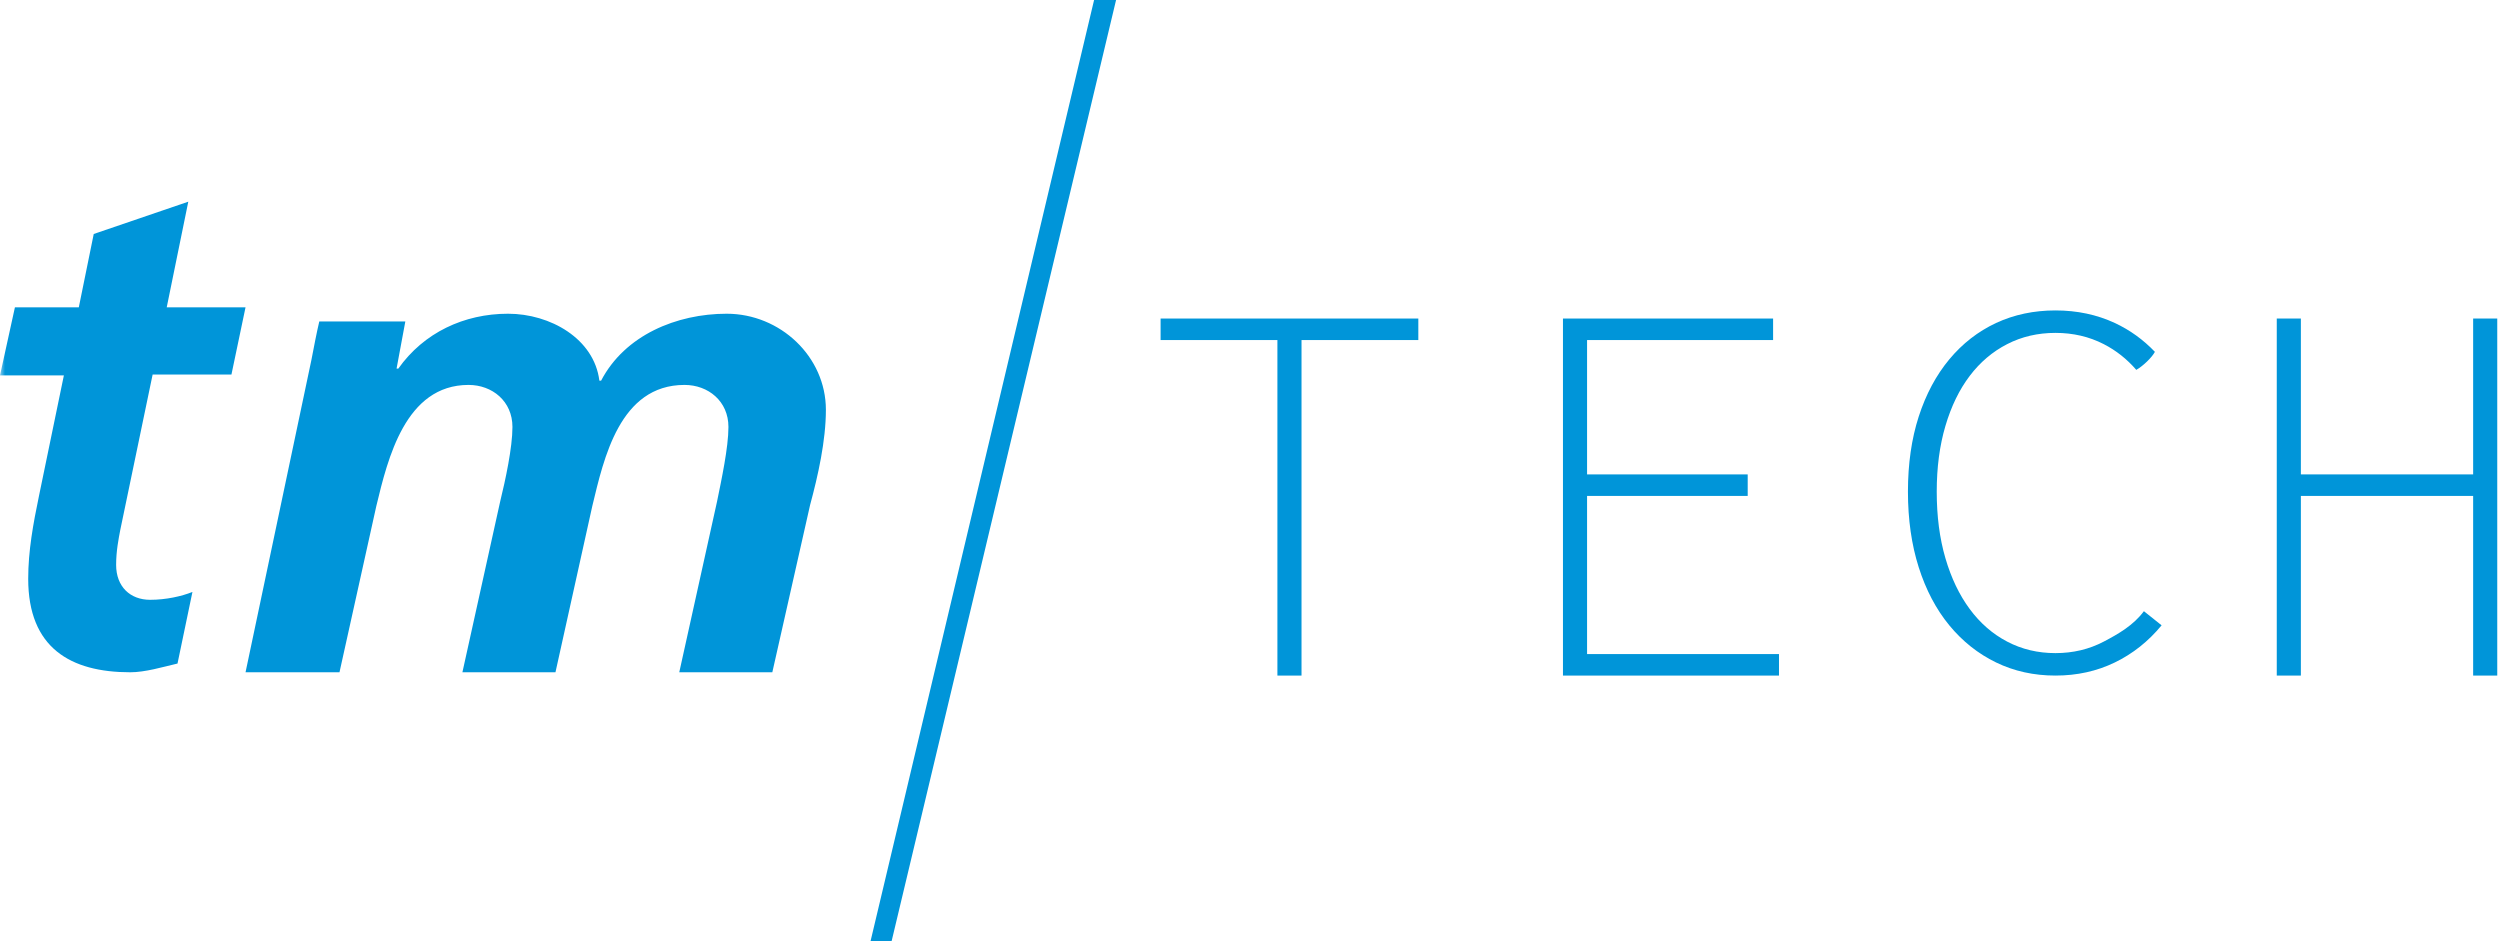 <?xml version="1.0" encoding="UTF-8" standalone="no"?>
<svg width="255px" height="96px" viewBox="0 0 255 96" version="1.1" xmlns="http://www.w3.org/2000/svg" xmlns:xlink="http://www.w3.org/1999/xlink" xmlns:sketch="http://www.bohemiancoding.com/sketch/ns">
    <!-- Generator: sketchtool 3.4.4 (395) - http://www.bohemiancoding.com/sketch -->
    <title>tm_tech_logo</title>
    <desc>Created with sketchtool.</desc>
    <defs>
        <path id="path-1" d="M0,0 L254.72,0 L254.72,96 L0,96 L0,0 Z"></path>
    </defs>
    <g id="5.x-Blogs---Responsive" stroke="none" stroke-width="1" fill="none" fill-rule="evenodd" sketch:type="MSPage">
        <g id="5.1.1-Blogs-Desktop" sketch:type="MSArtboardGroup" transform="translate(-249, -238)">
            <g id="tm-tech" sketch:type="MSLayerGroup" transform="translate(150, 176)">
                <g id="tm_tech_logo" transform="translate(99, 62)">
                    <path d="M130.296,34.685 L118.381,34.685 L118.381,32.491 L144.669,32.491 L144.669,34.685 L132.755,34.685 L132.755,68.909 L130.296,68.909 L130.296,34.685 Z" id="Fill-1" fill="#0095D9" sketch:type="MSShapeGroup"></path>
                    <path d="M180.856,34.685 L161.881,34.685 L161.881,48.39 L178.265,48.39 L178.265,50.584 L161.881,50.584 L161.881,66.715 L181.457,66.715 L181.457,68.909 L159.422,68.909 L159.422,32.491 L180.856,32.491 L180.856,34.685 Z" id="Fill-2" fill="#0095D9" sketch:type="MSShapeGroup"></path>
                    <path d="M252.261,32.49 L252.261,48.389 L234.689,48.389 L234.689,32.49 L232.23,32.49 L232.23,68.908 L234.689,68.908 L234.689,50.584 L252.261,50.584 L252.261,68.908 L254.72,68.908 L254.72,32.49 L252.261,32.49 Z" id="Fill-3" fill="#0095D9" sketch:type="MSShapeGroup"></path>
                    <g id="Group-13">
                        <path d="M219.8,35.888 C218.607,34.64 217.246,33.66 215.711,32.944 C213.876,32.092 211.857,31.664 209.655,31.664 C207.456,31.664 205.436,32.092 203.601,32.944 C201.766,33.802 200.177,35.036 198.829,36.654 C197.483,38.272 196.445,40.218 195.71,42.487 C194.977,44.759 194.61,47.315 194.61,50.149 C194.61,52.986 194.977,55.557 195.71,57.866 C196.445,60.174 197.483,62.147 198.829,63.783 C200.177,65.418 201.766,66.682 203.601,67.571 C205.436,68.462 207.456,68.908 209.655,68.908 C211.857,68.908 213.876,68.462 215.711,67.571 C217.546,66.682 219.136,65.418 220.483,63.783 L218.678,62.341 C217.617,63.776 216.069,64.666 214.58,65.445 C213.091,66.227 211.449,66.618 209.655,66.618 C207.861,66.618 206.222,66.227 204.733,65.445 C203.244,64.666 201.971,63.555 200.91,62.119 C199.849,60.684 199.022,58.956 198.433,56.94 C197.841,54.922 197.547,52.659 197.547,50.149 C197.547,47.678 197.841,45.443 198.433,43.443 C199.022,41.443 199.849,39.744 200.91,38.343 C201.971,36.944 203.244,35.863 204.733,35.1 C206.222,34.336 207.861,33.955 209.655,33.955 C211.449,33.955 213.091,34.336 214.58,35.1 C215.841,35.747 216.948,36.622 217.902,37.726 C218.594,37.335 219.502,36.455 219.8,35.888" id="Fill-4" fill="#0095D9" sketch:type="MSShapeGroup"></path>
                        <path d="M88.795,96 L90.944,96 L113.839,0 L111.597,0 L88.795,96 Z" id="Fill-6" fill="#0095D9" sketch:type="MSShapeGroup"></path>
                        <path d="M31.761,36.725 C32.03,35.326 32.298,33.925 32.567,32.789 L41.344,32.789 L40.449,37.6 L40.627,37.6 C43.225,33.925 47.343,32 51.822,32 C56.12,32 60.599,34.537 61.136,38.825 L61.314,38.825 C63.734,34.187 69.016,32 74.121,32 C79.583,32 84.241,36.375 84.241,41.799 C84.241,44.949 83.435,48.535 82.629,51.511 L78.777,68.571 L69.285,68.571 L73.137,51.161 C73.583,48.974 74.301,45.648 74.301,43.55 C74.301,40.923 72.24,39.262 69.822,39.262 C63.197,39.262 61.585,46.786 60.419,51.598 L56.658,68.571 L47.166,68.571 L51.016,51.161 C51.553,48.974 52.27,45.648 52.27,43.55 C52.27,40.923 50.21,39.262 47.792,39.262 C41.344,39.262 39.552,46.786 38.389,51.598 L34.628,68.571 L25.045,68.571 L31.761,36.725 Z" id="Fill-8" fill="#0095D9" sketch:type="MSShapeGroup"></path>
                        <g id="Group-12">
                            <mask id="mask-2" sketch:name="Clip 11" fill="white">
                                <use xlink:href="#path-1"></use>
                            </mask>
                            <g id="Clip-11"></g>
                            <path d="M1.522,31.347 L8.038,31.347 L9.561,23.866 L19.206,20.572 L17.006,31.347 L25.044,31.347 L23.607,38.204 L15.568,38.204 L12.268,54.056 C12.1,54.947 11.845,56.193 11.845,57.617 C11.845,59.845 13.284,61.18 15.315,61.18 C16.922,61.18 18.53,60.824 19.629,60.378 L18.106,67.681 C16.583,68.037 14.807,68.572 13.284,68.572 C7.191,68.572 2.877,66.078 2.877,59.043 C2.877,56.193 3.384,53.432 3.976,50.584 L6.515,38.293 L-0.001,38.293 L1.522,31.347 Z" id="Fill-10" fill="#0095D9" sketch:type="MSShapeGroup" mask="url(#mask-2)"></path>
                        </g>
                    </g>
                </g>
            </g>
        </g>
    </g>
</svg>